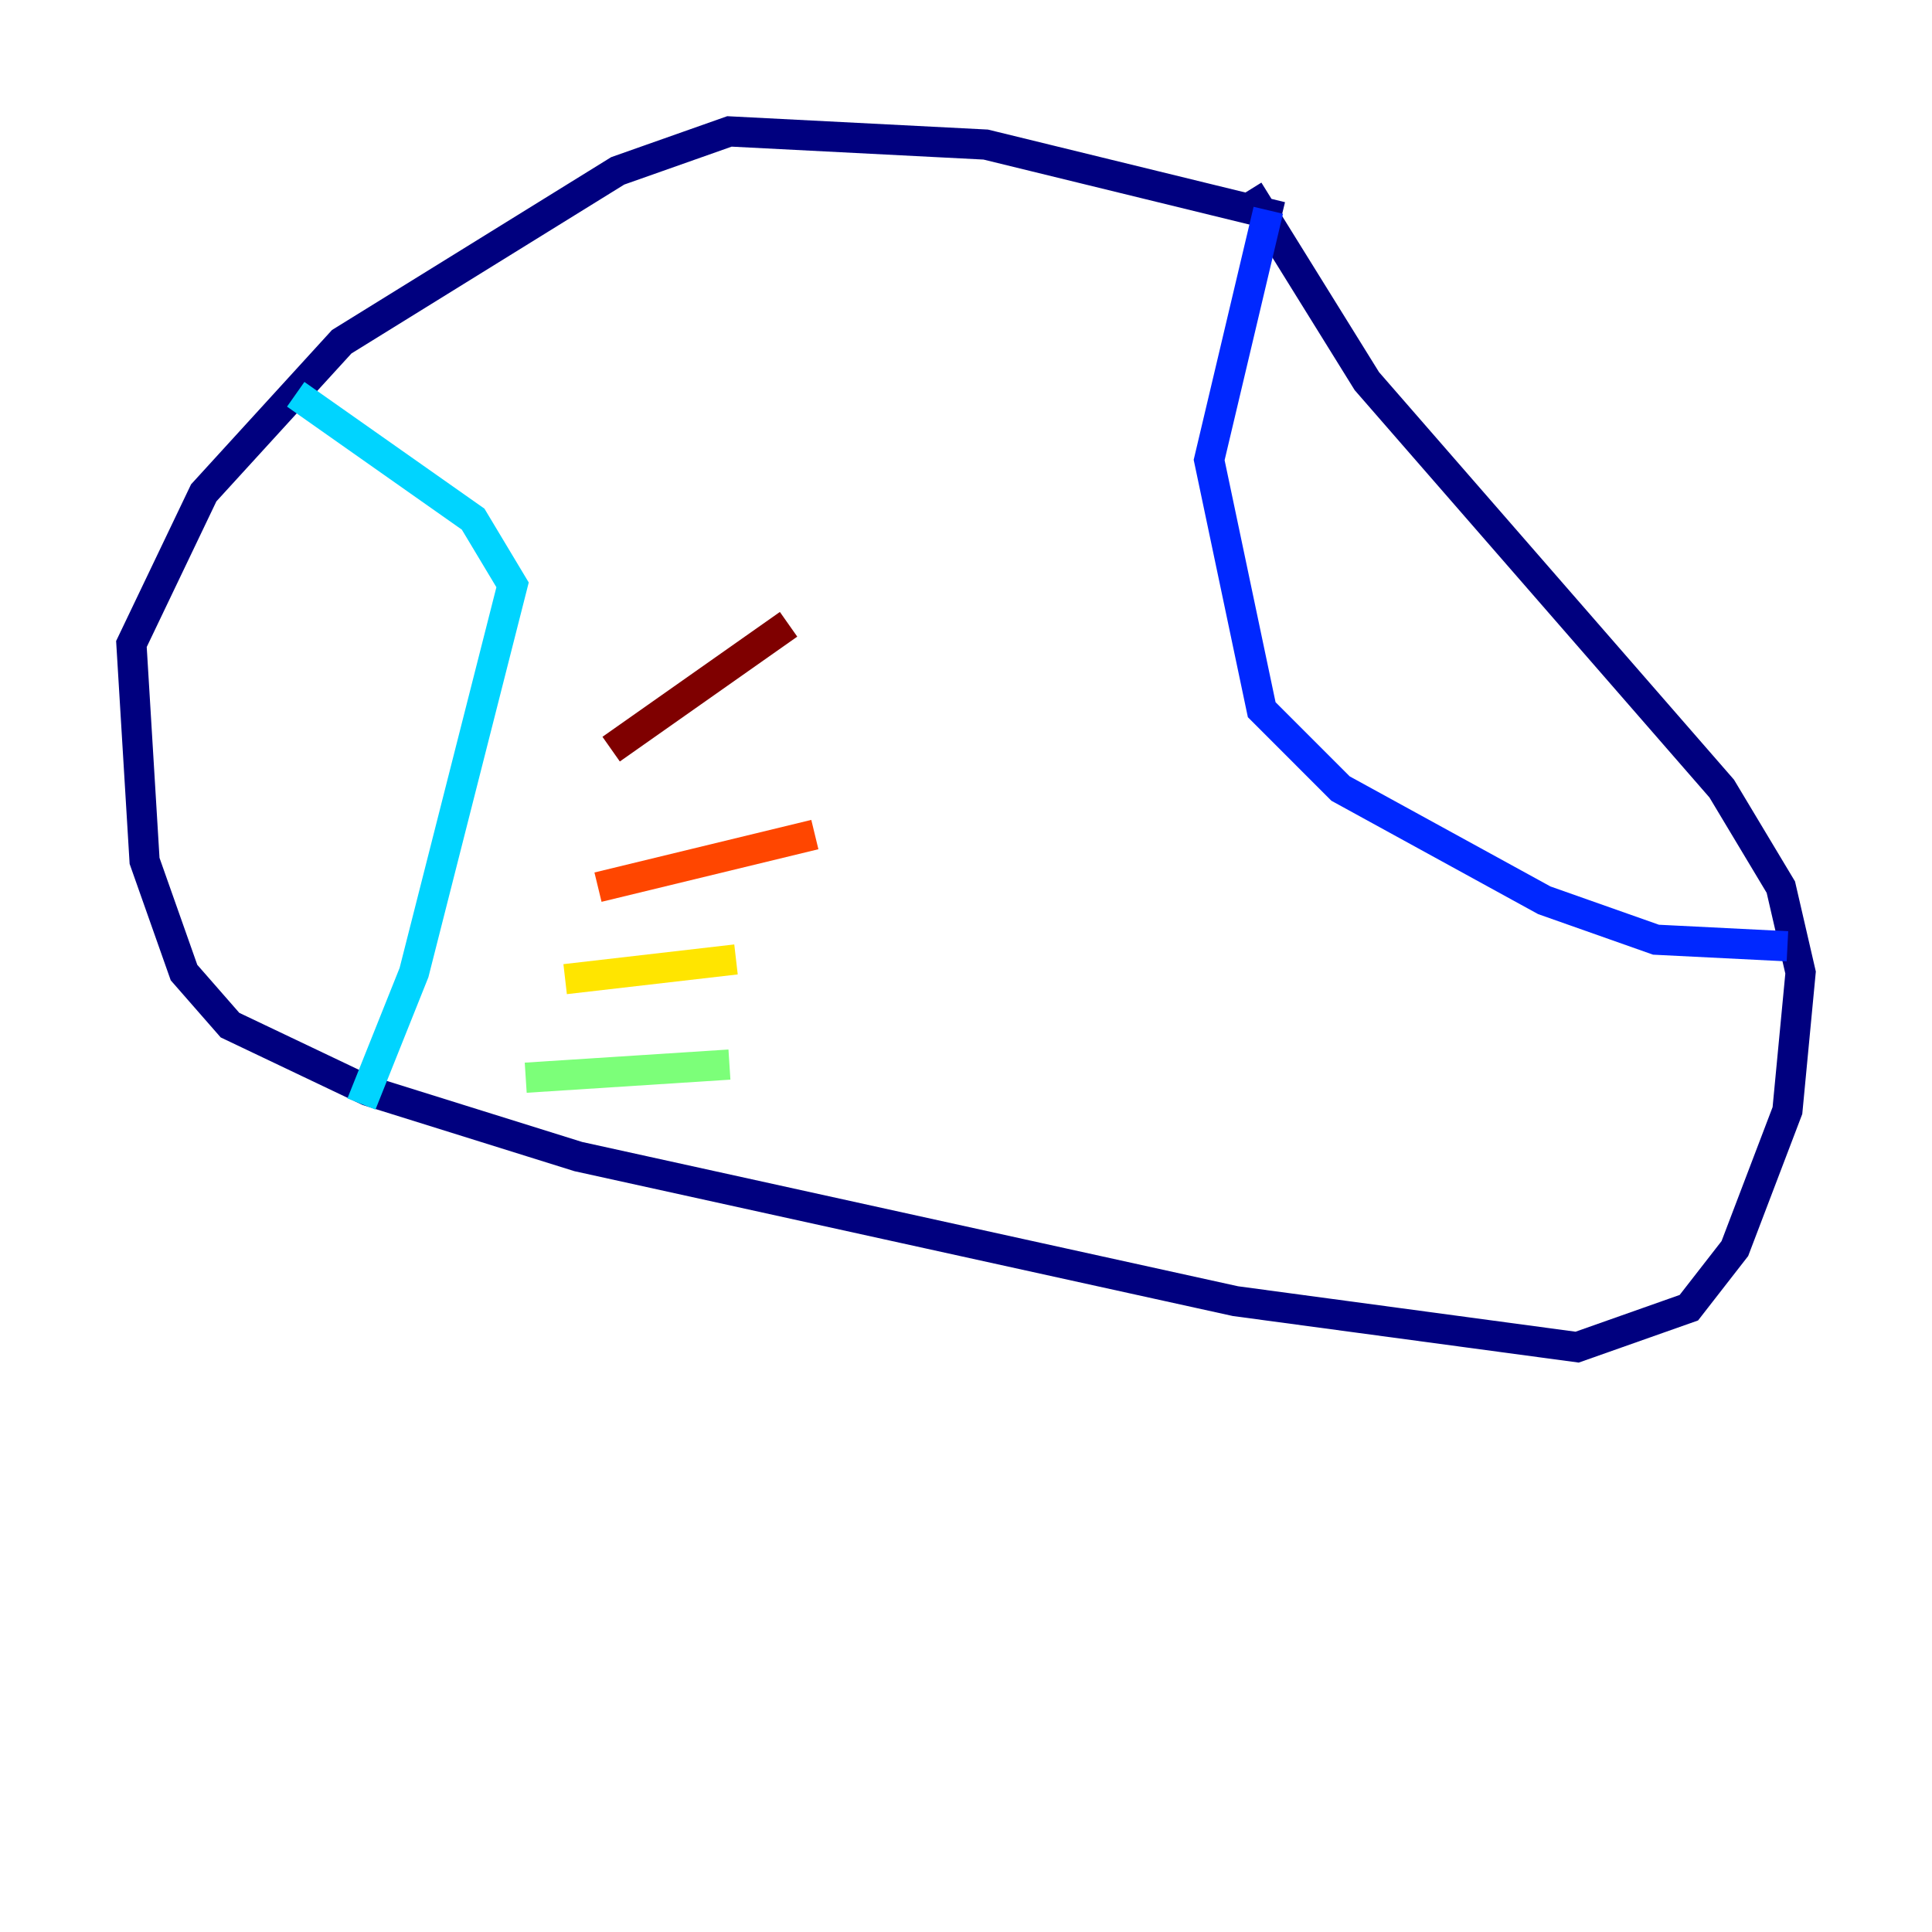 <?xml version="1.0" encoding="utf-8" ?>
<svg baseProfile="tiny" height="128" version="1.2" viewBox="0,0,128,128" width="128" xmlns="http://www.w3.org/2000/svg" xmlns:ev="http://www.w3.org/2001/xml-events" xmlns:xlink="http://www.w3.org/1999/xlink"><defs /><polyline fill="none" points="84.898,14.367 65.306,9.578 48.327,8.707 40.925,11.32 22.64,22.64 13.497,32.653 8.707,42.667 9.578,57.034 12.191,64.435 15.238,67.918 24.381,72.272 38.313,76.626 81.85,86.204 104.49,89.252 111.891,86.639 114.939,82.721 118.422,73.578 119.293,64.435 117.986,58.776 114.068,52.245 90.558,25.252 82.721,12.626" stroke="#00007f" stroke-width="2" /><polyline fill="none" points="84.027,13.932 80.109,30.476 83.592,47.02 88.816,52.245 102.313,59.646 109.714,62.258 118.422,62.694" stroke="#0028ff" stroke-width="2" /><polyline fill="none" points="19.592,26.122 31.347,34.395 33.959,38.748 27.429,64.435 23.946,73.143" stroke="#00d4ff" stroke-width="2" /><polyline fill="none" points="34.83,71.401 48.327,70.531" stroke="#7cff79" stroke-width="2" /><polyline fill="none" points="37.442,64.871 48.762,63.565" stroke="#ffe500" stroke-width="2" /><polyline fill="none" points="39.619,58.776 53.986,55.292" stroke="#ff4600" stroke-width="2" /><polyline fill="none" points="40.49,49.633 52.245,41.361" stroke="#7f0000" stroke-width="2" /></svg>